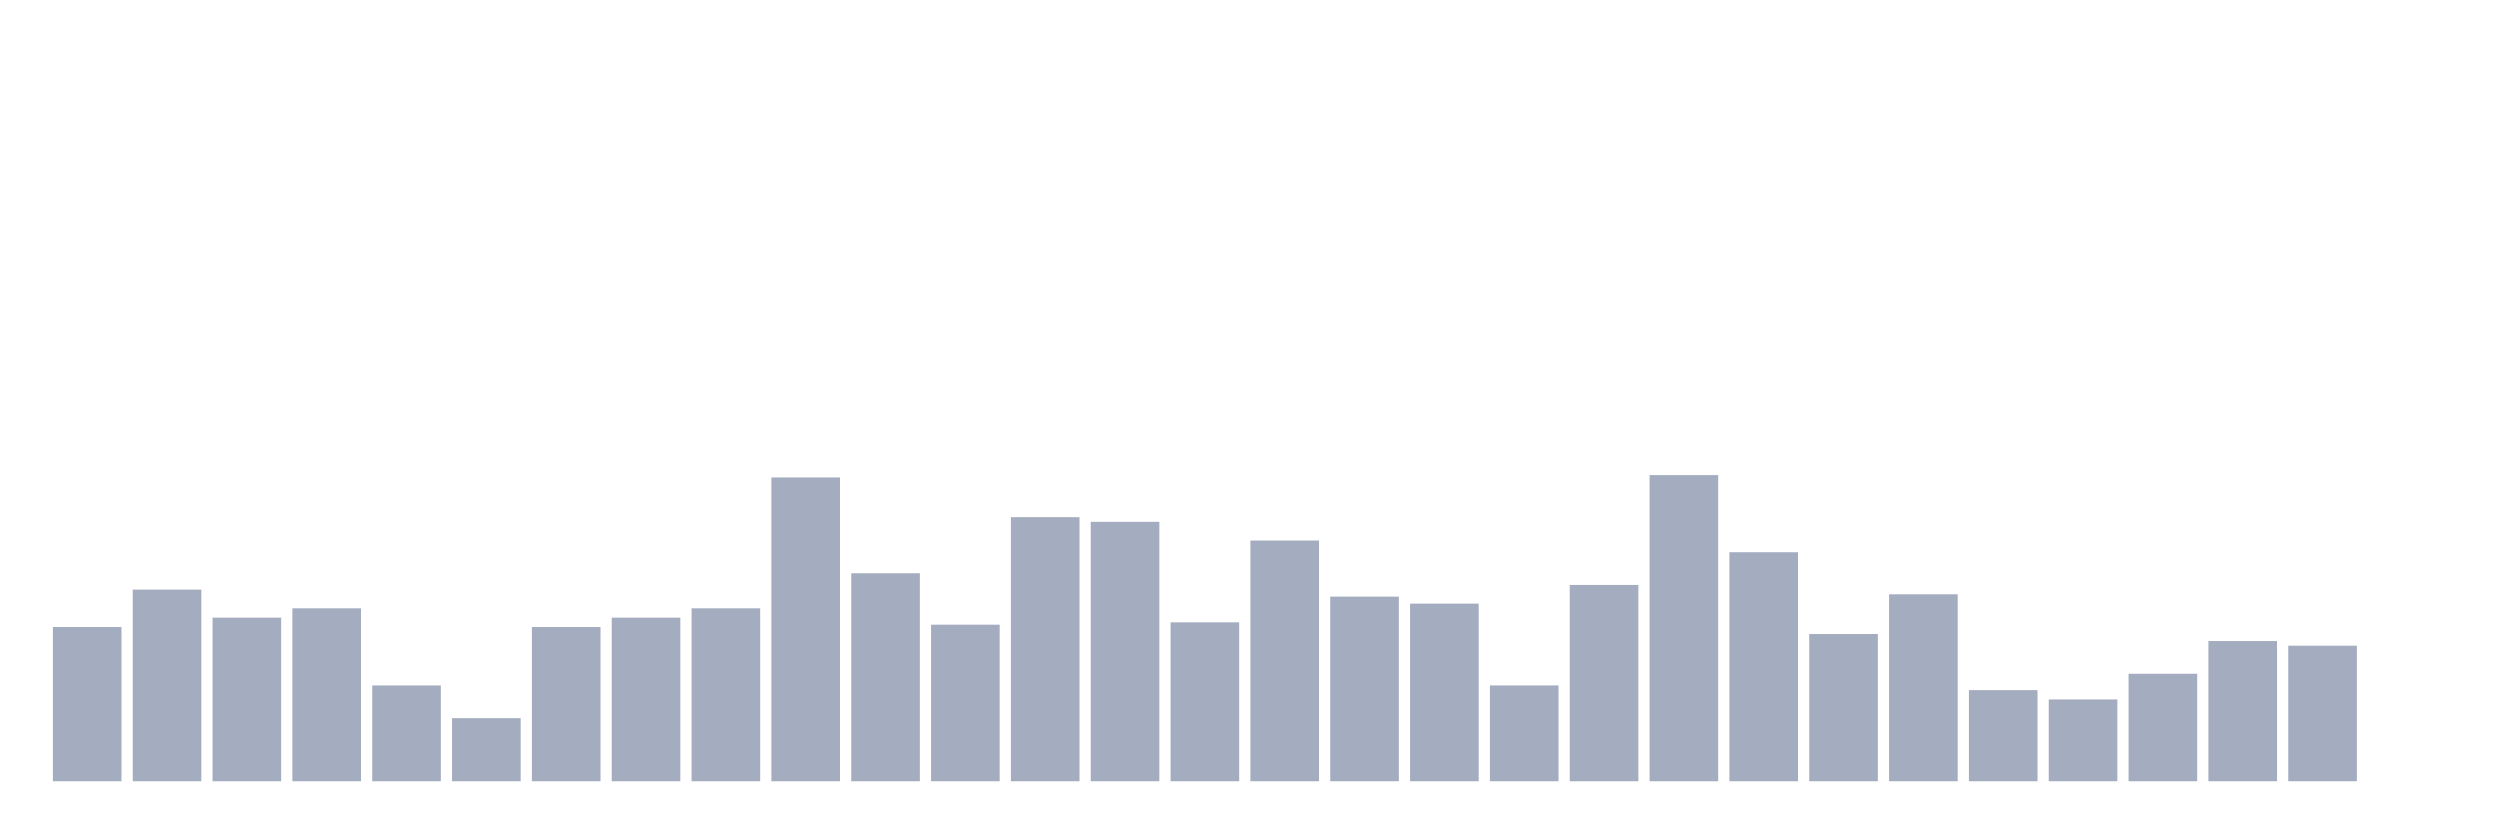 <svg xmlns="http://www.w3.org/2000/svg" viewBox="0 0 480 160"><g transform="translate(10,10)"><rect class="bar" x="0.153" width="13.175" y="110.385" height="29.615" fill="rgb(164,173,192)"></rect><rect class="bar" x="15.482" width="13.175" y="103.205" height="36.795" fill="rgb(164,173,192)"></rect><rect class="bar" x="30.81" width="13.175" y="108.59" height="31.41" fill="rgb(164,173,192)"></rect><rect class="bar" x="46.138" width="13.175" y="106.795" height="33.205" fill="rgb(164,173,192)"></rect><rect class="bar" x="61.466" width="13.175" y="121.603" height="18.397" fill="rgb(164,173,192)"></rect><rect class="bar" x="76.794" width="13.175" y="127.885" height="12.115" fill="rgb(164,173,192)"></rect><rect class="bar" x="92.123" width="13.175" y="110.385" height="29.615" fill="rgb(164,173,192)"></rect><rect class="bar" x="107.451" width="13.175" y="108.59" height="31.41" fill="rgb(164,173,192)"></rect><rect class="bar" x="122.779" width="13.175" y="106.795" height="33.205" fill="rgb(164,173,192)"></rect><rect class="bar" x="138.107" width="13.175" y="81.667" height="58.333" fill="rgb(164,173,192)"></rect><rect class="bar" x="153.436" width="13.175" y="100.064" height="39.936" fill="rgb(164,173,192)"></rect><rect class="bar" x="168.764" width="13.175" y="109.936" height="30.064" fill="rgb(164,173,192)"></rect><rect class="bar" x="184.092" width="13.175" y="89.295" height="50.705" fill="rgb(164,173,192)"></rect><rect class="bar" x="199.42" width="13.175" y="90.192" height="49.808" fill="rgb(164,173,192)"></rect><rect class="bar" x="214.748" width="13.175" y="109.487" height="30.513" fill="rgb(164,173,192)"></rect><rect class="bar" x="230.077" width="13.175" y="93.782" height="46.218" fill="rgb(164,173,192)"></rect><rect class="bar" x="245.405" width="13.175" y="104.551" height="35.449" fill="rgb(164,173,192)"></rect><rect class="bar" x="260.733" width="13.175" y="105.897" height="34.103" fill="rgb(164,173,192)"></rect><rect class="bar" x="276.061" width="13.175" y="121.603" height="18.397" fill="rgb(164,173,192)"></rect><rect class="bar" x="291.39" width="13.175" y="102.308" height="37.692" fill="rgb(164,173,192)"></rect><rect class="bar" x="306.718" width="13.175" y="81.218" height="58.782" fill="rgb(164,173,192)"></rect><rect class="bar" x="322.046" width="13.175" y="96.026" height="43.974" fill="rgb(164,173,192)"></rect><rect class="bar" x="337.374" width="13.175" y="111.731" height="28.269" fill="rgb(164,173,192)"></rect><rect class="bar" x="352.702" width="13.175" y="104.103" height="35.897" fill="rgb(164,173,192)"></rect><rect class="bar" x="368.031" width="13.175" y="122.5" height="17.5" fill="rgb(164,173,192)"></rect><rect class="bar" x="383.359" width="13.175" y="124.295" height="15.705" fill="rgb(164,173,192)"></rect><rect class="bar" x="398.687" width="13.175" y="119.359" height="20.641" fill="rgb(164,173,192)"></rect><rect class="bar" x="414.015" width="13.175" y="113.077" height="26.923" fill="rgb(164,173,192)"></rect><rect class="bar" x="429.344" width="13.175" y="113.974" height="26.026" fill="rgb(164,173,192)"></rect><rect class="bar" x="444.672" width="13.175" y="140" height="0" fill="rgb(164,173,192)"></rect></g></svg>